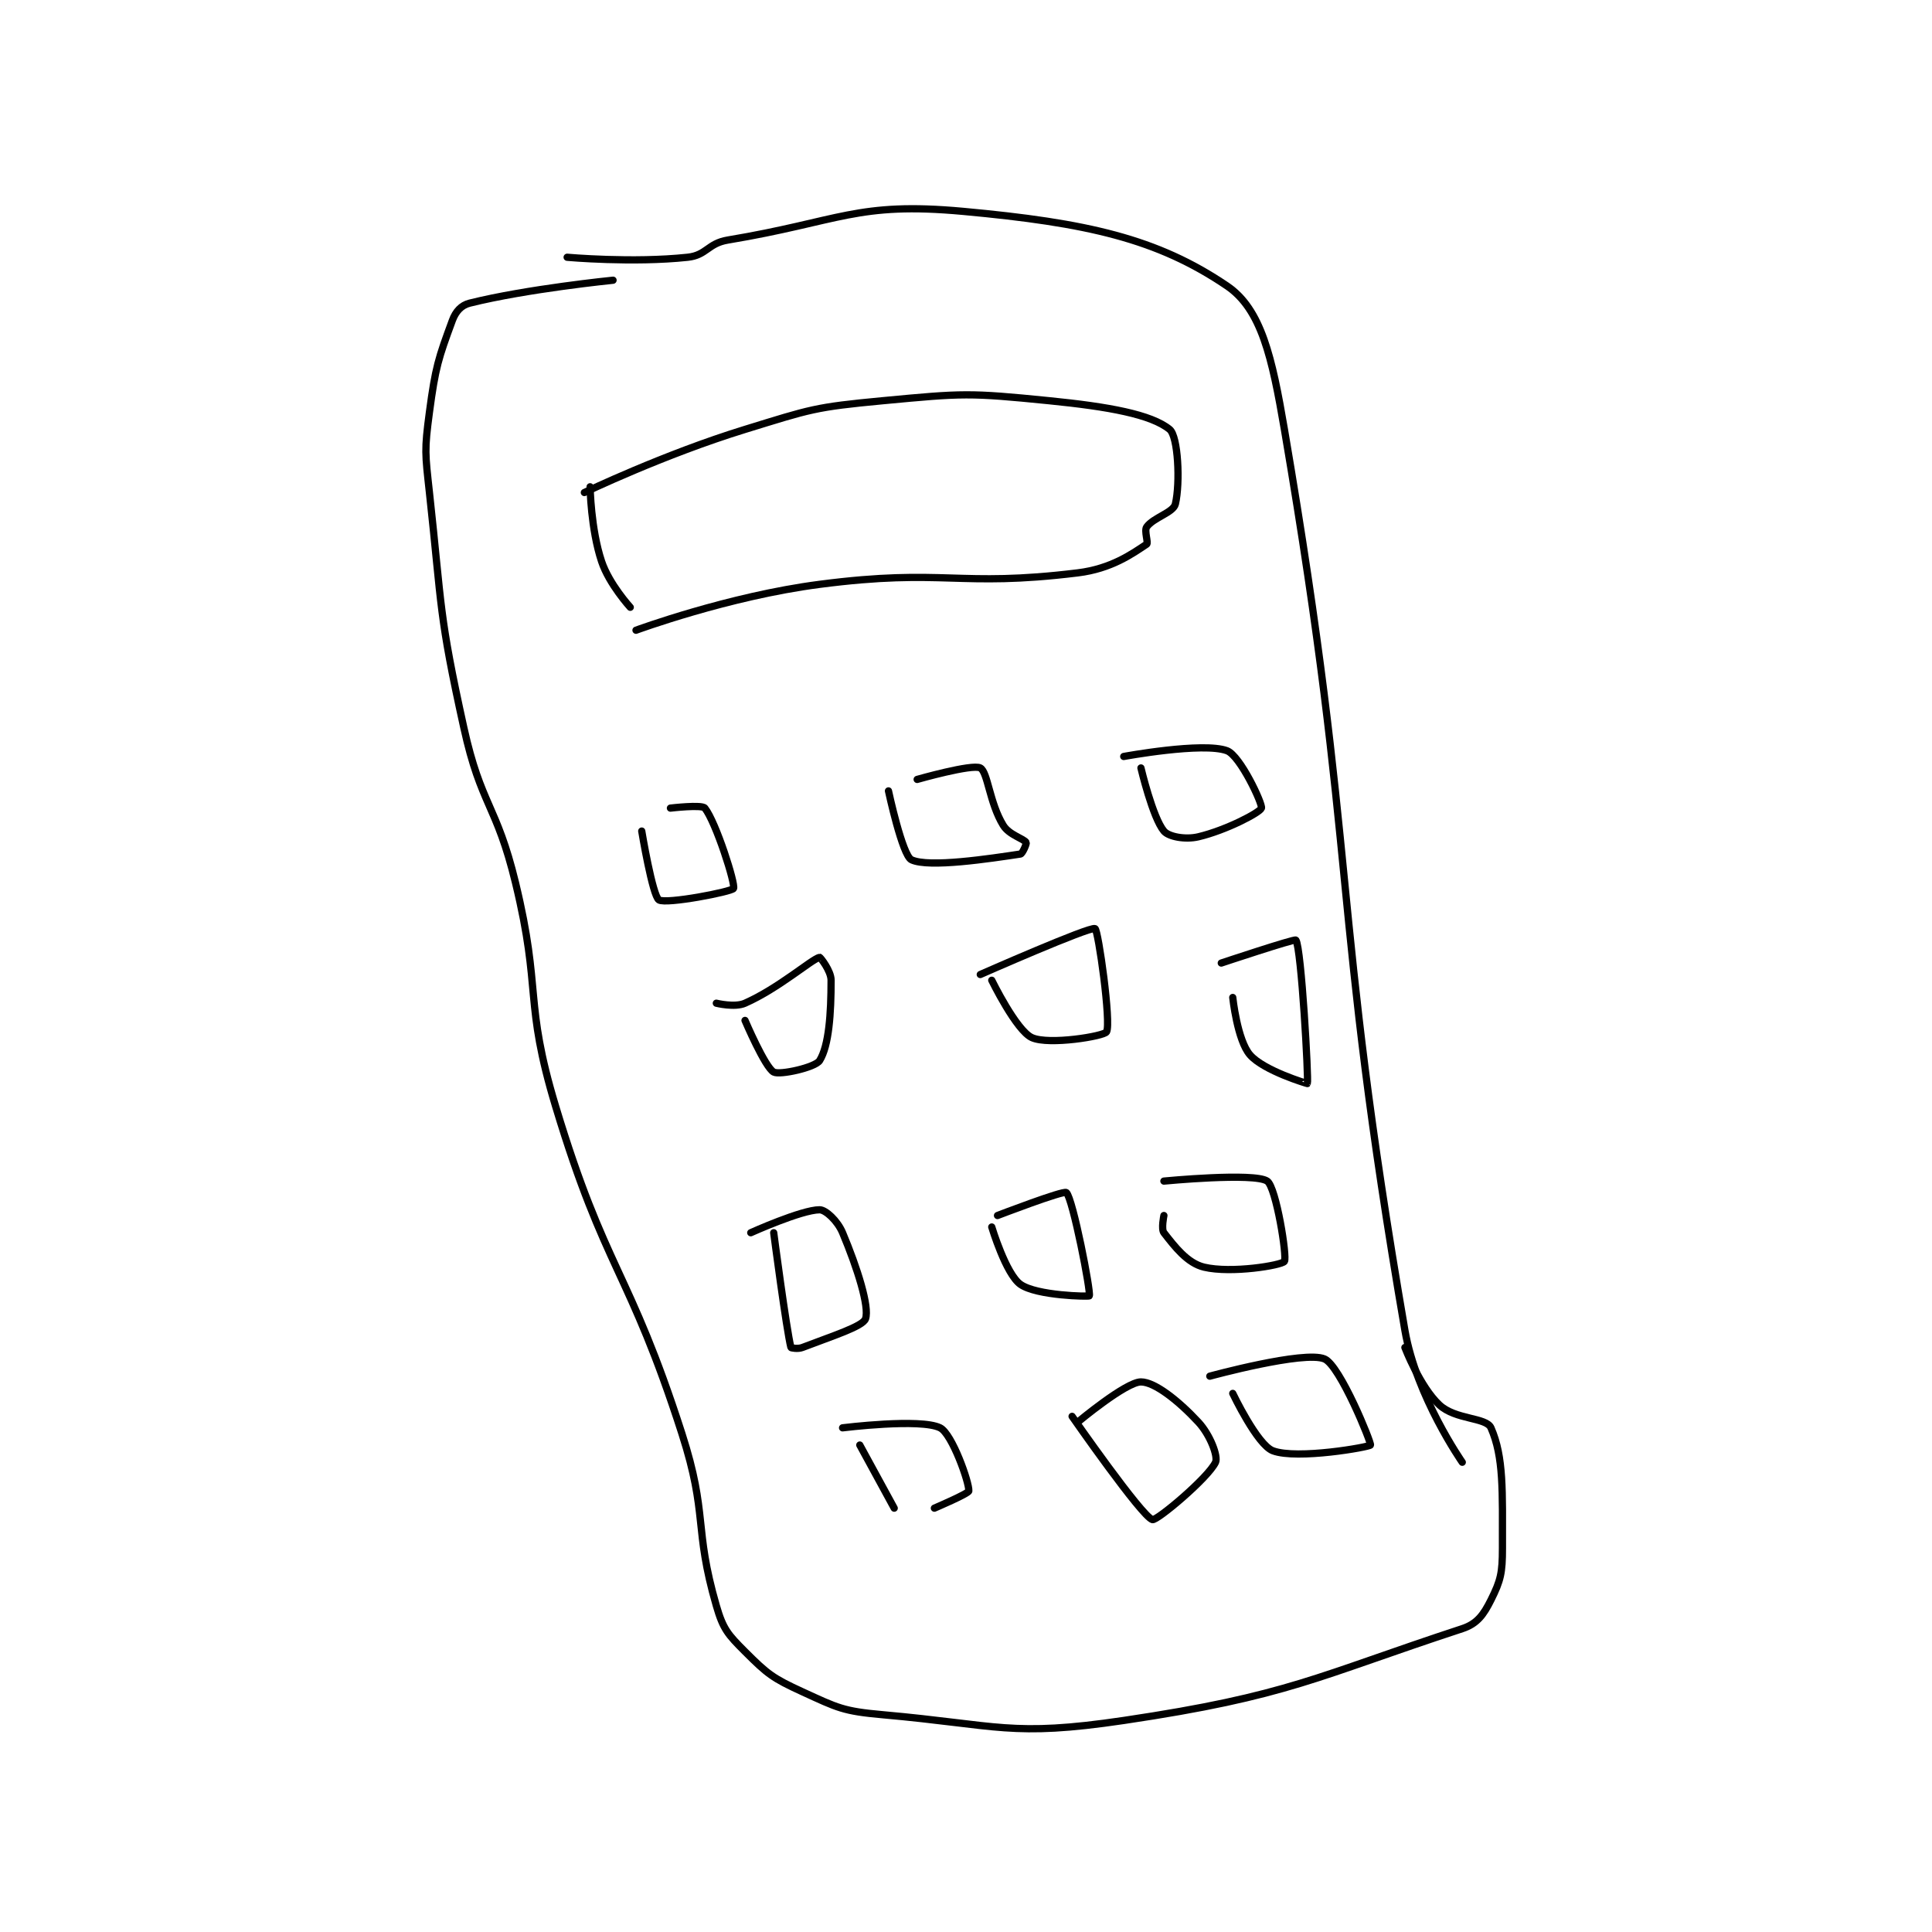 <?xml version="1.0" encoding="utf-8"?>
<!DOCTYPE svg PUBLIC "-//W3C//DTD SVG 1.1//EN" "http://www.w3.org/Graphics/SVG/1.1/DTD/svg11.dtd">
<svg viewBox="0 0 800 800" preserveAspectRatio="xMinYMin meet" xmlns="http://www.w3.org/2000/svg" version="1.1">
<g fill="none" stroke="black" stroke-linecap="round" stroke-linejoin="round" stroke-width="1.262">
<g transform="translate(177.818,87.52) scale(2.376) translate(-140.5,-101.667)">
<path id="0" d="M164.5 109.667 C164.5 109.667 175.941 110.691 185.5 109.667 C188.833 109.31 188.996 107.251 192.5 106.667 C212.047 103.409 214.931 99.959 233.5 101.667 C255.117 103.654 267.339 106.415 279.5 114.667 C285.481 118.725 287.357 127.084 289.5 139.667 C302.388 215.331 297.575 221.62 310.5 296.667 C312.489 308.218 320.5 319.667 320.5 319.667 "/>
<path id="1" d="M172.5 113.667 C172.5 113.667 157.52 115.162 147.5 117.667 C146.055 118.028 145.074 119.108 144.5 120.667 C142.055 127.302 141.551 128.785 140.5 136.667 C139.61 143.341 139.753 143.822 140.5 150.667 C142.722 171.033 142.117 171.799 146.5 191.667 C149.501 205.273 152.194 205.028 155.5 218.667 C160.111 237.687 156.912 239.169 162.5 257.667 C171.15 286.302 175.292 286.055 184.5 314.667 C189.088 328.924 186.531 330.955 190.5 344.667 C191.682 348.748 192.503 349.67 195.5 352.667 C199.419 356.586 200.337 357.3 205.5 359.667 C211.689 362.503 212.606 363.051 219.5 363.667 C239.711 365.471 241.864 367.583 261.5 364.667 C290.297 360.39 295.212 356.964 320.5 348.667 C323.114 347.809 324.225 346.216 325.5 343.667 C327.2 340.268 327.5 338.95 327.5 334.667 C327.5 324.673 327.741 318.76 325.5 313.667 C324.685 311.814 319.313 312.292 316.5 309.667 C313.113 306.505 310.5 299.667 310.5 299.667 "/>
<path id="2" d="M168.5 149.667 C168.5 149.667 168.613 157.006 170.5 162.667 C171.834 166.67 175.5 170.667 175.5 170.667 "/>
<path id="3" d="M167.5 150.667 C167.5 150.667 181.368 144.015 195.5 139.667 C206.999 136.128 207.626 135.787 219.5 134.667 C233.572 133.339 234.531 133.27 248.5 134.667 C258.856 135.702 266.298 137.047 269.5 139.667 C270.985 140.882 271.369 148.973 270.5 152.667 C270.148 154.164 266.682 155.012 265.5 156.667 C265.032 157.322 265.832 159.446 265.5 159.667 C262.956 161.363 259.341 163.949 253.5 164.667 C232.547 167.24 230.311 163.834 208.5 166.667 C192.578 168.734 176.5 174.667 176.5 174.667 "/>
<path id="4" d="M177.5 209.667 C177.5 209.667 179.374 220.963 180.5 221.667 C181.76 222.454 193.221 220.225 193.5 219.667 C193.878 218.911 190.444 208.141 188.5 205.667 C187.989 205.016 182.5 205.667 182.5 205.667 "/>
<path id="5" d="M220.5 202.667 C220.5 202.667 222.912 213.907 224.5 214.667 C227.52 216.111 238.277 214.45 243.5 213.667 C243.855 213.613 244.607 211.845 244.5 211.667 C244.086 210.977 241.548 210.369 240.5 208.667 C238.11 204.782 237.806 199.363 236.5 198.667 C235.11 197.925 225.5 200.667 225.5 200.667 "/>
<path id="6" d="M264.5 198.667 C264.5 198.667 266.54 207.314 268.5 209.667 C269.321 210.651 272.214 211.205 274.5 210.667 C279.33 209.53 285.245 206.433 285.5 205.667 C285.736 204.959 281.797 196.528 279.5 195.667 C275.348 194.11 261.5 196.667 261.5 196.667 "/>
<path id="7" d="M190.5 239.667 C190.5 239.667 193.711 240.462 195.5 239.667 C201.425 237.033 207.031 232.059 208.5 231.667 C208.591 231.643 210.5 234.006 210.5 235.667 C210.5 241.477 210.125 247.066 208.5 249.667 C207.754 250.86 201.564 252.239 200.5 251.667 C198.987 250.852 195.5 242.667 195.5 242.667 "/>
<path id="8" d="M236.5 234.667 C236.5 234.667 255.588 226.252 256.5 226.667 C257.067 226.925 259.352 243.195 258.5 244.667 C258.069 245.412 248.47 247.003 245.5 245.667 C242.778 244.442 238.5 235.667 238.5 235.667 "/>
<path id="9" d="M278.5 232.667 C278.5 232.667 291.308 228.398 291.5 228.667 C292.458 230.008 293.743 253.059 293.5 253.667 C293.49 253.692 285.902 251.438 283.5 248.667 C281.286 246.112 280.5 238.667 280.5 238.667 "/>
<path id="10" d="M196.5 279.667 C196.5 279.667 205.358 275.667 208.5 275.667 C209.547 275.667 211.616 277.567 212.5 279.667 C215.095 285.831 217.22 292.61 216.5 294.667 C216.032 296.005 210.636 297.691 205.5 299.667 C204.705 299.972 203.519 299.744 203.5 299.667 C202.695 296.447 200.5 279.667 200.5 279.667 "/>
<path id="11" d="M239.5 276.667 C239.5 276.667 251.016 272.243 251.5 272.667 C252.625 273.651 255.813 290.041 255.5 290.667 C255.422 290.823 246.322 290.659 243.5 288.667 C240.962 286.875 238.5 278.667 238.5 278.667 "/>
<path id="12" d="M268.5 270.667 C268.5 270.667 284.221 269.147 286.5 270.667 C288.061 271.708 290.021 283.956 289.5 284.667 C289.002 285.345 280.266 286.801 275.5 285.667 C272.581 284.972 270.389 282.096 268.5 279.667 C268.005 279.03 268.5 276.667 268.5 276.667 "/>
<path id="13" d="M215.5 316.667 L221.5 327.667 "/>
<path id="14" d="M212.5 313.667 C212.5 313.667 226.102 311.968 229.5 313.667 C231.599 314.716 234.602 323.243 234.5 324.667 C234.467 325.125 228.5 327.667 228.5 327.667 "/>
<path id="15" d="M253.5 312.667 C253.5 312.667 261.869 305.667 264.5 305.667 C266.892 305.667 271.027 308.926 274.5 312.667 C276.587 314.914 277.974 318.66 277.5 319.667 C276.213 322.401 267.254 329.908 266.5 329.667 C264.59 329.055 252.5 311.667 252.5 311.667 "/>
<path id="16" d="M276.5 304.667 C276.5 304.667 292.981 300.158 296.5 301.667 C299.214 302.83 304.69 316.329 304.5 316.667 C304.309 317.006 291.734 319.254 287.5 317.667 C284.762 316.64 280.5 307.667 280.5 307.667 "/>
</g>
</g>
</svg>
